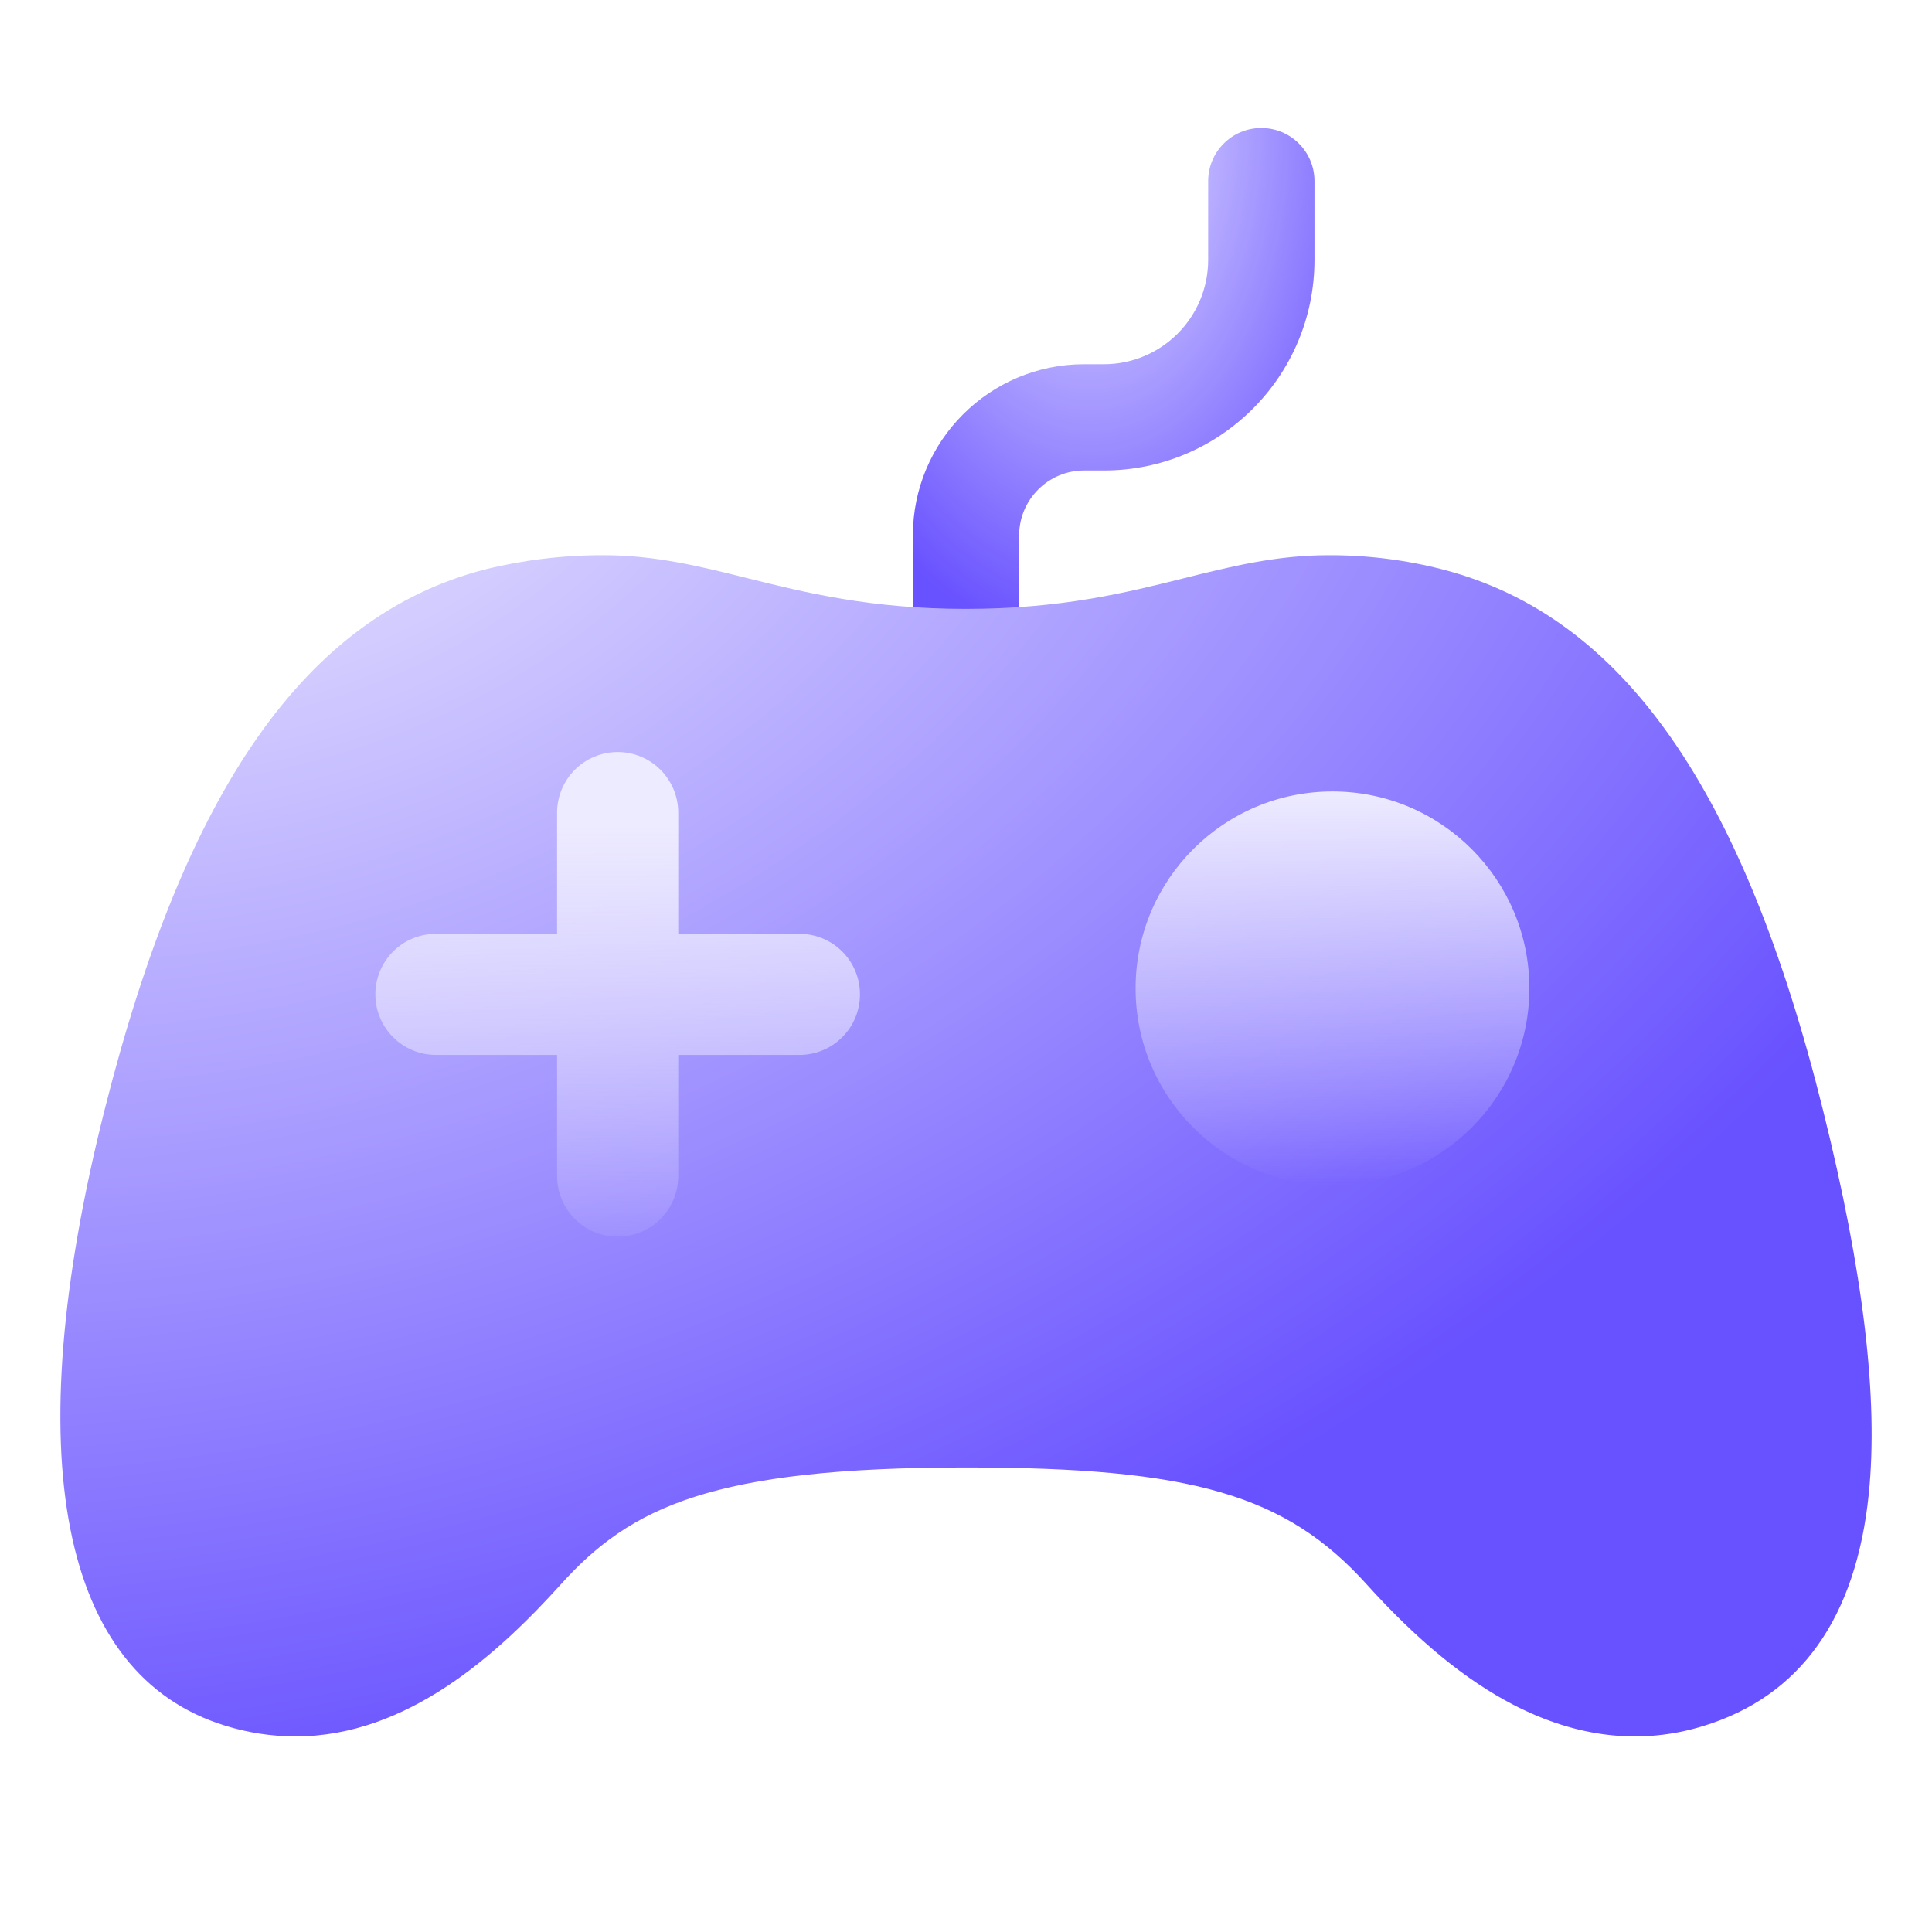 <svg width="32" height="32" viewBox="0 0 32 32" fill="none" xmlns="http://www.w3.org/2000/svg">
<path fill-rule="evenodd" clip-rule="evenodd" d="M20.891 2.12C21.378 2.12 21.772 2.514 21.772 3V4.304C21.772 6.231 20.21 7.793 18.283 7.793H17.956C17.362 7.793 16.88 8.275 16.88 8.87V11.152C16.88 11.638 16.486 12.033 16 12.033C15.514 12.033 15.12 11.638 15.12 11.152V8.87C15.12 7.303 16.39 6.033 17.956 6.033H18.283C19.237 6.033 20.011 5.259 20.011 4.304V3C20.011 2.514 20.405 2.12 20.891 2.12Z" fill="url(#paint0_radial_10465_20457)"/>
<path d="M30.195 18.387C28.869 13.058 26.874 10.213 23.915 9.437C23.293 9.274 22.647 9.193 21.999 9.196C21.142 9.196 20.396 9.381 19.606 9.578C18.655 9.816 17.574 10.085 15.999 10.085C14.423 10.085 13.342 9.816 12.389 9.579C11.598 9.381 10.853 9.196 9.998 9.196C9.328 9.194 8.661 9.275 8.015 9.436C5.071 10.21 3.077 13.053 1.732 18.384C0.286 24.12 0.998 27.742 3.729 28.582C4.103 28.699 4.497 28.76 4.894 28.761C6.764 28.761 8.265 27.375 9.29 26.241C10.448 24.957 11.803 24.306 15.999 24.306C19.746 24.306 21.297 24.758 22.636 26.241C23.478 27.174 24.274 27.826 25.067 28.237C26.123 28.783 27.178 28.904 28.203 28.591C29.816 28.101 30.741 26.807 30.953 24.743C31.113 23.16 30.866 21.081 30.195 18.387Z" fill="url(#paint1_radial_10465_20457)"/>
<g filter="url(#filter0_i_10465_20457)">
<path d="M11.234 18.125H13.241C13.507 18.125 13.762 18.02 13.95 17.831C14.139 17.643 14.244 17.388 14.244 17.122C14.244 16.856 14.139 16.601 13.95 16.412C13.762 16.224 13.507 16.119 13.241 16.119H11.234V14.112C11.234 13.846 11.128 13.591 10.94 13.402C10.752 13.214 10.497 13.108 10.231 13.108C9.965 13.108 9.709 13.214 9.521 13.402C9.333 13.591 9.227 13.846 9.227 14.112V16.119H7.221C6.955 16.119 6.699 16.224 6.511 16.412C6.323 16.601 6.217 16.856 6.217 17.122C6.217 17.388 6.323 17.643 6.511 17.831C6.699 18.02 6.955 18.125 7.221 18.125H9.227V20.132C9.227 20.398 9.333 20.653 9.521 20.841C9.709 21.03 9.965 21.135 10.231 21.135C10.497 21.135 10.752 21.03 10.94 20.841C11.128 20.653 11.234 20.398 11.234 20.132V18.125Z" fill="url(#paint2_linear_10465_20457)"/>
</g>
<g filter="url(#filter1_i_10465_20457)">
<circle cx="22.07" cy="17.022" r="3.261" fill="url(#paint3_linear_10465_20457)"/>
</g>
<defs>
<filter id="filter0_i_10465_20457" x="6.217" y="12.782" width="8.027" height="8.353" filterUnits="userSpaceOnUse" color-interpolation-filters="sRGB">
<feFlood flood-opacity="0" result="BackgroundImageFix"/>
<feBlend mode="normal" in="SourceGraphic" in2="BackgroundImageFix" result="shape"/>
<feColorMatrix in="SourceAlpha" type="matrix" values="0 0 0 0 0 0 0 0 0 0 0 0 0 0 0 0 0 0 127 0" result="hardAlpha"/>
<feOffset dy="-0.652"/>
<feGaussianBlur stdDeviation="0.163"/>
<feComposite in2="hardAlpha" operator="arithmetic" k2="-1" k3="1"/>
<feColorMatrix type="matrix" values="0 0 0 0 0.532 0 0 0 0 0.463 0 0 0 0 1 0 0 0 1 0"/>
<feBlend mode="normal" in2="shape" result="effect1_innerShadow_10465_20457"/>
</filter>
<filter id="filter1_i_10465_20457" x="18.809" y="13.435" width="6.522" height="6.848" filterUnits="userSpaceOnUse" color-interpolation-filters="sRGB">
<feFlood flood-opacity="0" result="BackgroundImageFix"/>
<feBlend mode="normal" in="SourceGraphic" in2="BackgroundImageFix" result="shape"/>
<feColorMatrix in="SourceAlpha" type="matrix" values="0 0 0 0 0 0 0 0 0 0 0 0 0 0 0 0 0 0 127 0" result="hardAlpha"/>
<feOffset dy="-0.652"/>
<feGaussianBlur stdDeviation="0.163"/>
<feComposite in2="hardAlpha" operator="arithmetic" k2="-1" k3="1"/>
<feColorMatrix type="matrix" values="0 0 0 0 0.492 0 0 0 0 0.419 0 0 0 0 0.975 0 0 0 1 0"/>
<feBlend mode="normal" in2="shape" result="effect1_innerShadow_10465_20457"/>
</filter>
<radialGradient id="paint0_radial_10465_20457" cx="0" cy="0" r="1" gradientUnits="userSpaceOnUse" gradientTransform="translate(17.956 2.022) rotate(87.879) scale(8.81 5.443)">
<stop stop-color="#EDEBFF"/>
<stop offset="1" stop-color="#6851FF"/>
</radialGradient>
<radialGradient id="paint1_radial_10465_20457" cx="0" cy="0" r="1" gradientUnits="userSpaceOnUse" gradientTransform="translate(4 6.261) rotate(71.565) scale(23.717 34.276)">
<stop stop-color="#EDEBFF"/>
<stop offset="1" stop-color="#6851FF"/>
</radialGradient>
<linearGradient id="paint2_linear_10465_20457" x1="10.231" y1="14.312" x2="10.231" y2="21.938" gradientUnits="userSpaceOnUse">
<stop stop-color="#EDEBFF"/>
<stop offset="1" stop-color="#EDEBFF" stop-opacity="0"/>
</linearGradient>
<linearGradient id="paint3_linear_10465_20457" x1="22.07" y1="13.761" x2="22.07" y2="20.283" gradientUnits="userSpaceOnUse">
<stop stop-color="#EDEBFF"/>
<stop offset="1" stop-color="#EDEBFF" stop-opacity="0"/>
</linearGradient>
</defs>
</svg>
